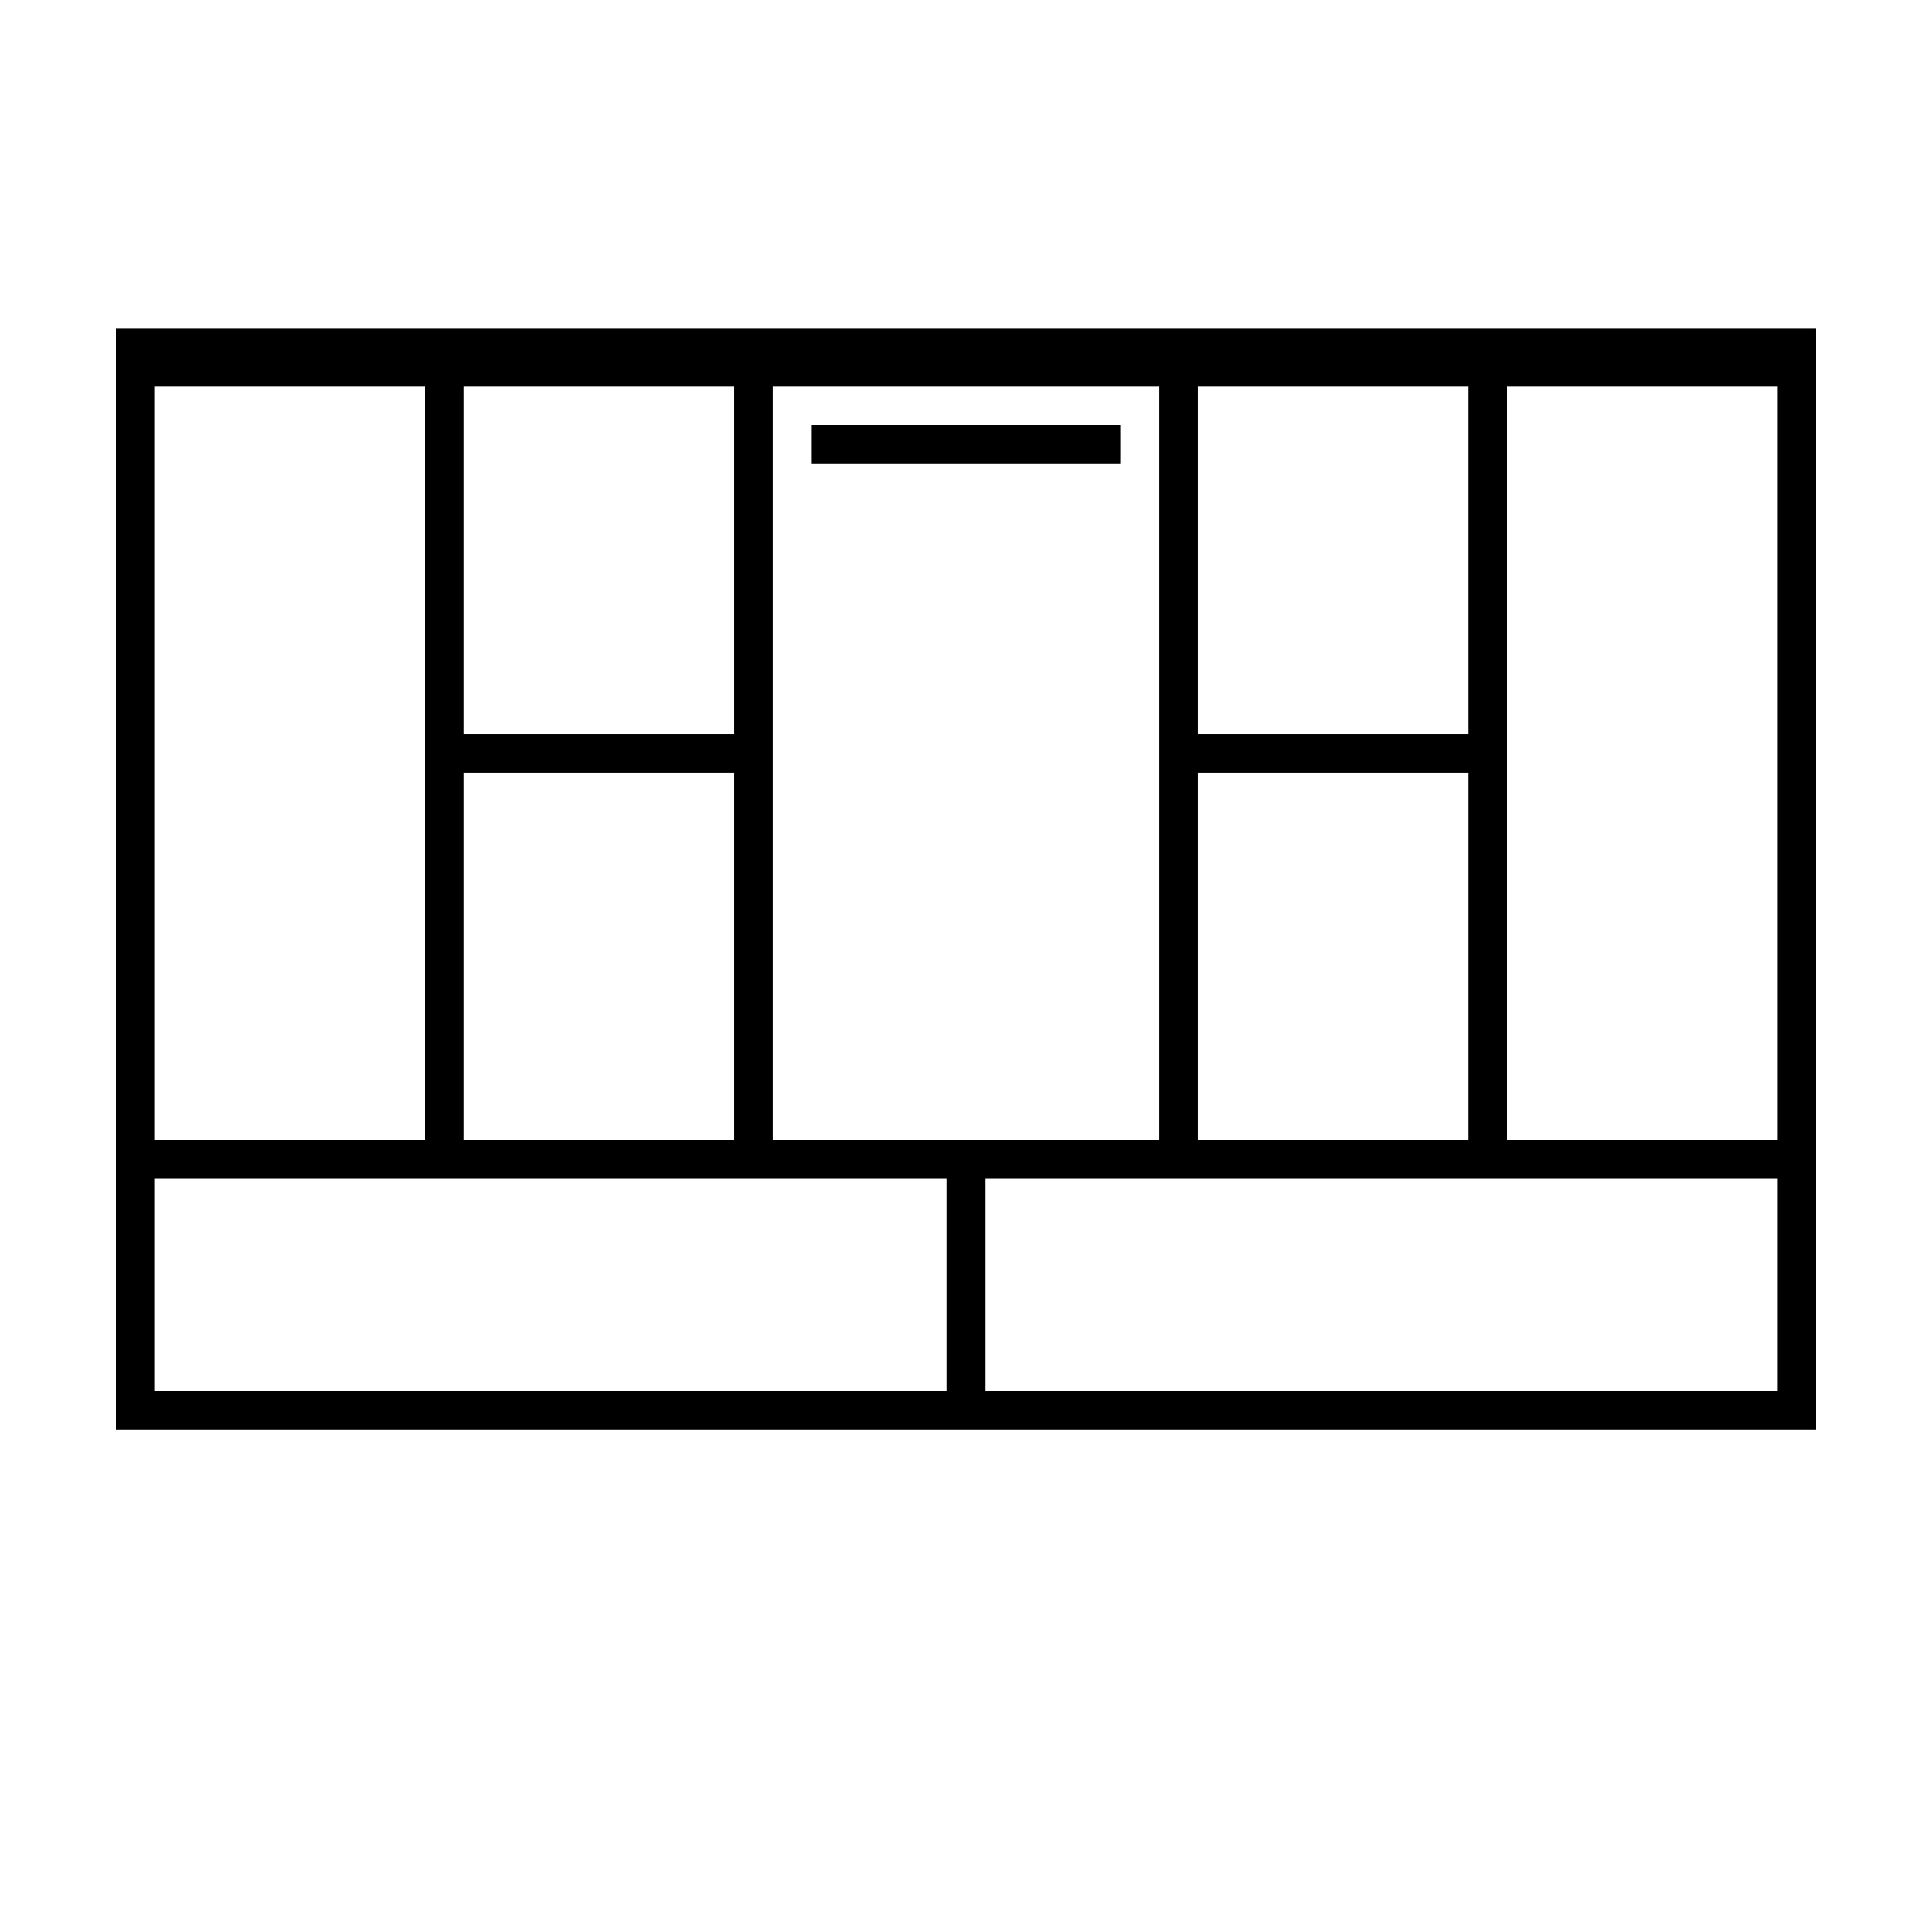<svg xmlns="http://www.w3.org/2000/svg" xmlns:xlink="http://www.w3.org/1999/xlink" version="1.1" x="0px" y="0px" viewBox="0 0 100 100" enable-background="new 0 0 100 100" xml:space="preserve"><g><path d="M6,17v1v2v39v15h88V59V20v-2v-1H6z M40,59V40v-2V20h20v18v2v19H40z M38,20v18H24V20H38z M24,40h14v19H24V40z M62,40h14v19   H62V40z M76,38H62V20h14V38z M8,20h14v18v2v19H8V20z M8,61h14h16h2h9v11H8V61z M92,72H51V61h9h2h16h14V72z M92,59H78V40v-2V20h14   V59z"></path><polygon points="42,23 42,24 57,24 58,24 58,22 42,22  "></polygon></g></svg>